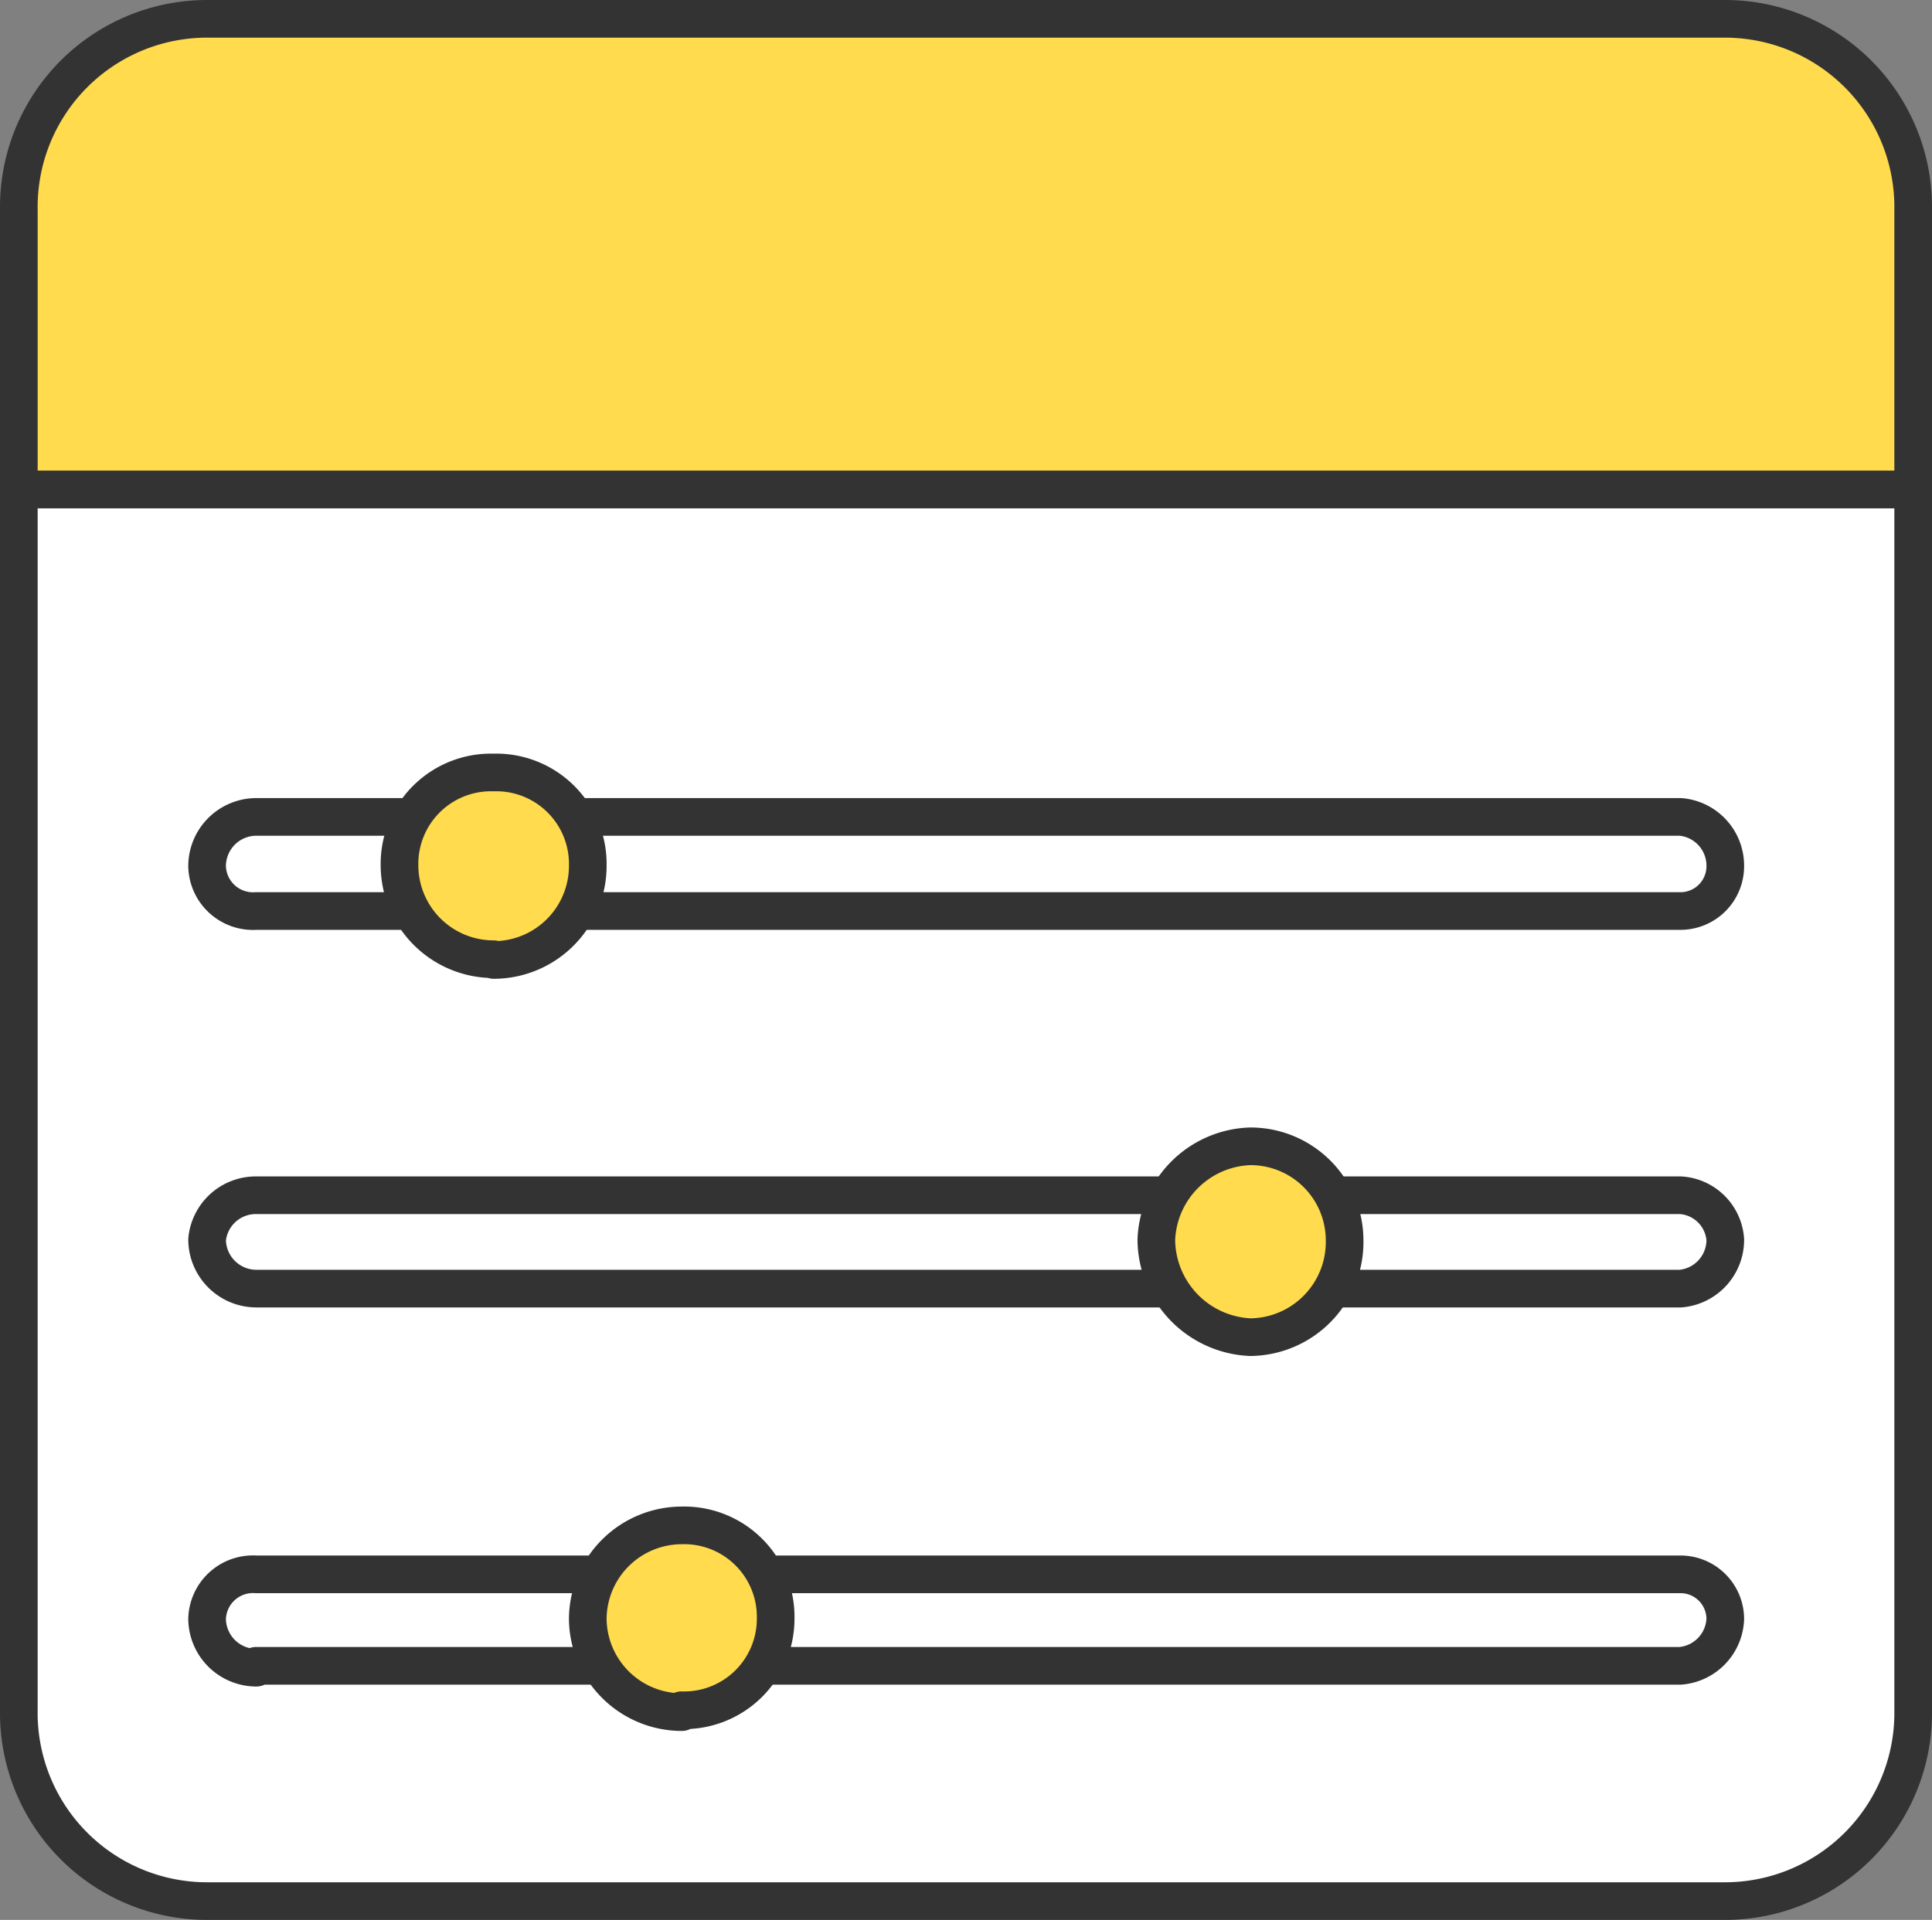 <svg xmlns="http://www.w3.org/2000/svg" viewBox="0 0 51.31 51"><rect x="0" y="0" width="51.31" height="51" fill="#808080" stroke="none"/><title>3(1)</title><g id="Слой_2" data-name="Слой 2"><g id="Слой_1-2" data-name="Слой 1"><rect x="0.81" y="0.5" width="50" height="50" fill="none"/><path d="M.5,13H50.81V45.43a5,5,0,0,1-5,5.07H5.5a5,5,0,0,1-5-5.07Z" fill="#fff" stroke="#333" stroke-linejoin="round" fill-rule="evenodd"/><path d="M.5,13H50.81V5.57a5,5,0,0,0-5-5.07H5.5a5,5,0,0,0-5,5.07Z" fill="#ffdb4d" stroke="#333" stroke-linejoin="round" fill-rule="evenodd"/><path d="M14.42,24.2H44.63A1.19,1.19,0,0,0,45.82,23h0a1.3,1.3,0,0,0-1.19-1.3H14.42A1.31,1.31,0,0,0,13.11,23h0a1.22,1.22,0,0,0,1.31,1.18Z" fill="#fff" stroke="#333" stroke-linejoin="round" fill-rule="evenodd"/><path d="M6.8,34.23H32a1.22,1.22,0,0,0,1.19-1.3h0A1.19,1.19,0,0,0,32,31.75H6.8A1.3,1.3,0,0,0,5.5,32.93h0a1.31,1.31,0,0,0,1.31,1.3Z" fill="#fff" stroke="#333" stroke-linejoin="round" fill-rule="evenodd"/><path d="M34.52,34.23H44.63a1.3,1.3,0,0,0,1.19-1.3h0a1.27,1.27,0,0,0-1.19-1.18H34.52a1.3,1.3,0,0,0-1.31,1.18h0a1.31,1.31,0,0,0,1.31,1.3Z" fill="#fff" stroke="#333" stroke-linejoin="round" fill-rule="evenodd"/><path d="M33.21,35.52h0a2.53,2.53,0,0,0,2.5-2.59h0a2.5,2.5,0,0,0-2.5-2.48h0a2.58,2.58,0,0,0-2.5,2.48h0a2.61,2.61,0,0,0,2.5,2.59Z" fill="#ffdb4d" stroke="#333" stroke-linejoin="round" fill-rule="evenodd"/><path d="M6.8,24.2h5A1.22,1.22,0,0,0,13.11,23h0a1.31,1.31,0,0,0-1.31-1.3h-5A1.31,1.31,0,0,0,5.5,23h0A1.22,1.22,0,0,0,6.8,24.2Z" fill="#fff" stroke="#333" stroke-linejoin="round" fill-rule="evenodd"/><path d="M13.11,25.5h0A2.5,2.5,0,0,0,15.61,23h0a2.43,2.43,0,0,0-2.5-2.48h0A2.43,2.43,0,0,0,10.61,23h0a2.5,2.5,0,0,0,2.5,2.48Z" fill="#ffdb4d" stroke="#333" stroke-linejoin="round" fill-rule="evenodd"/><path d="M6.8,44.25H16.91A1.22,1.22,0,0,0,18.1,43h0a1.12,1.12,0,0,0-1.19-1.18H6.8A1.22,1.22,0,0,0,5.5,43h0a1.31,1.31,0,0,0,1.31,1.3Z" fill="#fff" stroke="#333" stroke-linejoin="round" fill-rule="evenodd"/><path d="M19.41,44.25H44.63A1.3,1.3,0,0,0,45.82,43h0a1.19,1.19,0,0,0-1.19-1.18H19.41A1.22,1.22,0,0,0,18.1,43h0a1.31,1.31,0,0,0,1.31,1.3Z" fill="#fff" stroke="#333" stroke-linejoin="round" fill-rule="evenodd"/><path d="M18.1,45.43h0A2.43,2.43,0,0,0,20.6,43h0a2.43,2.43,0,0,0-2.5-2.48h0A2.5,2.5,0,0,0,15.61,43h0a2.5,2.5,0,0,0,2.5,2.48Z" fill="#ffdb4d" stroke="#333" stroke-linejoin="round" fill-rule="evenodd"/></g></g></svg>